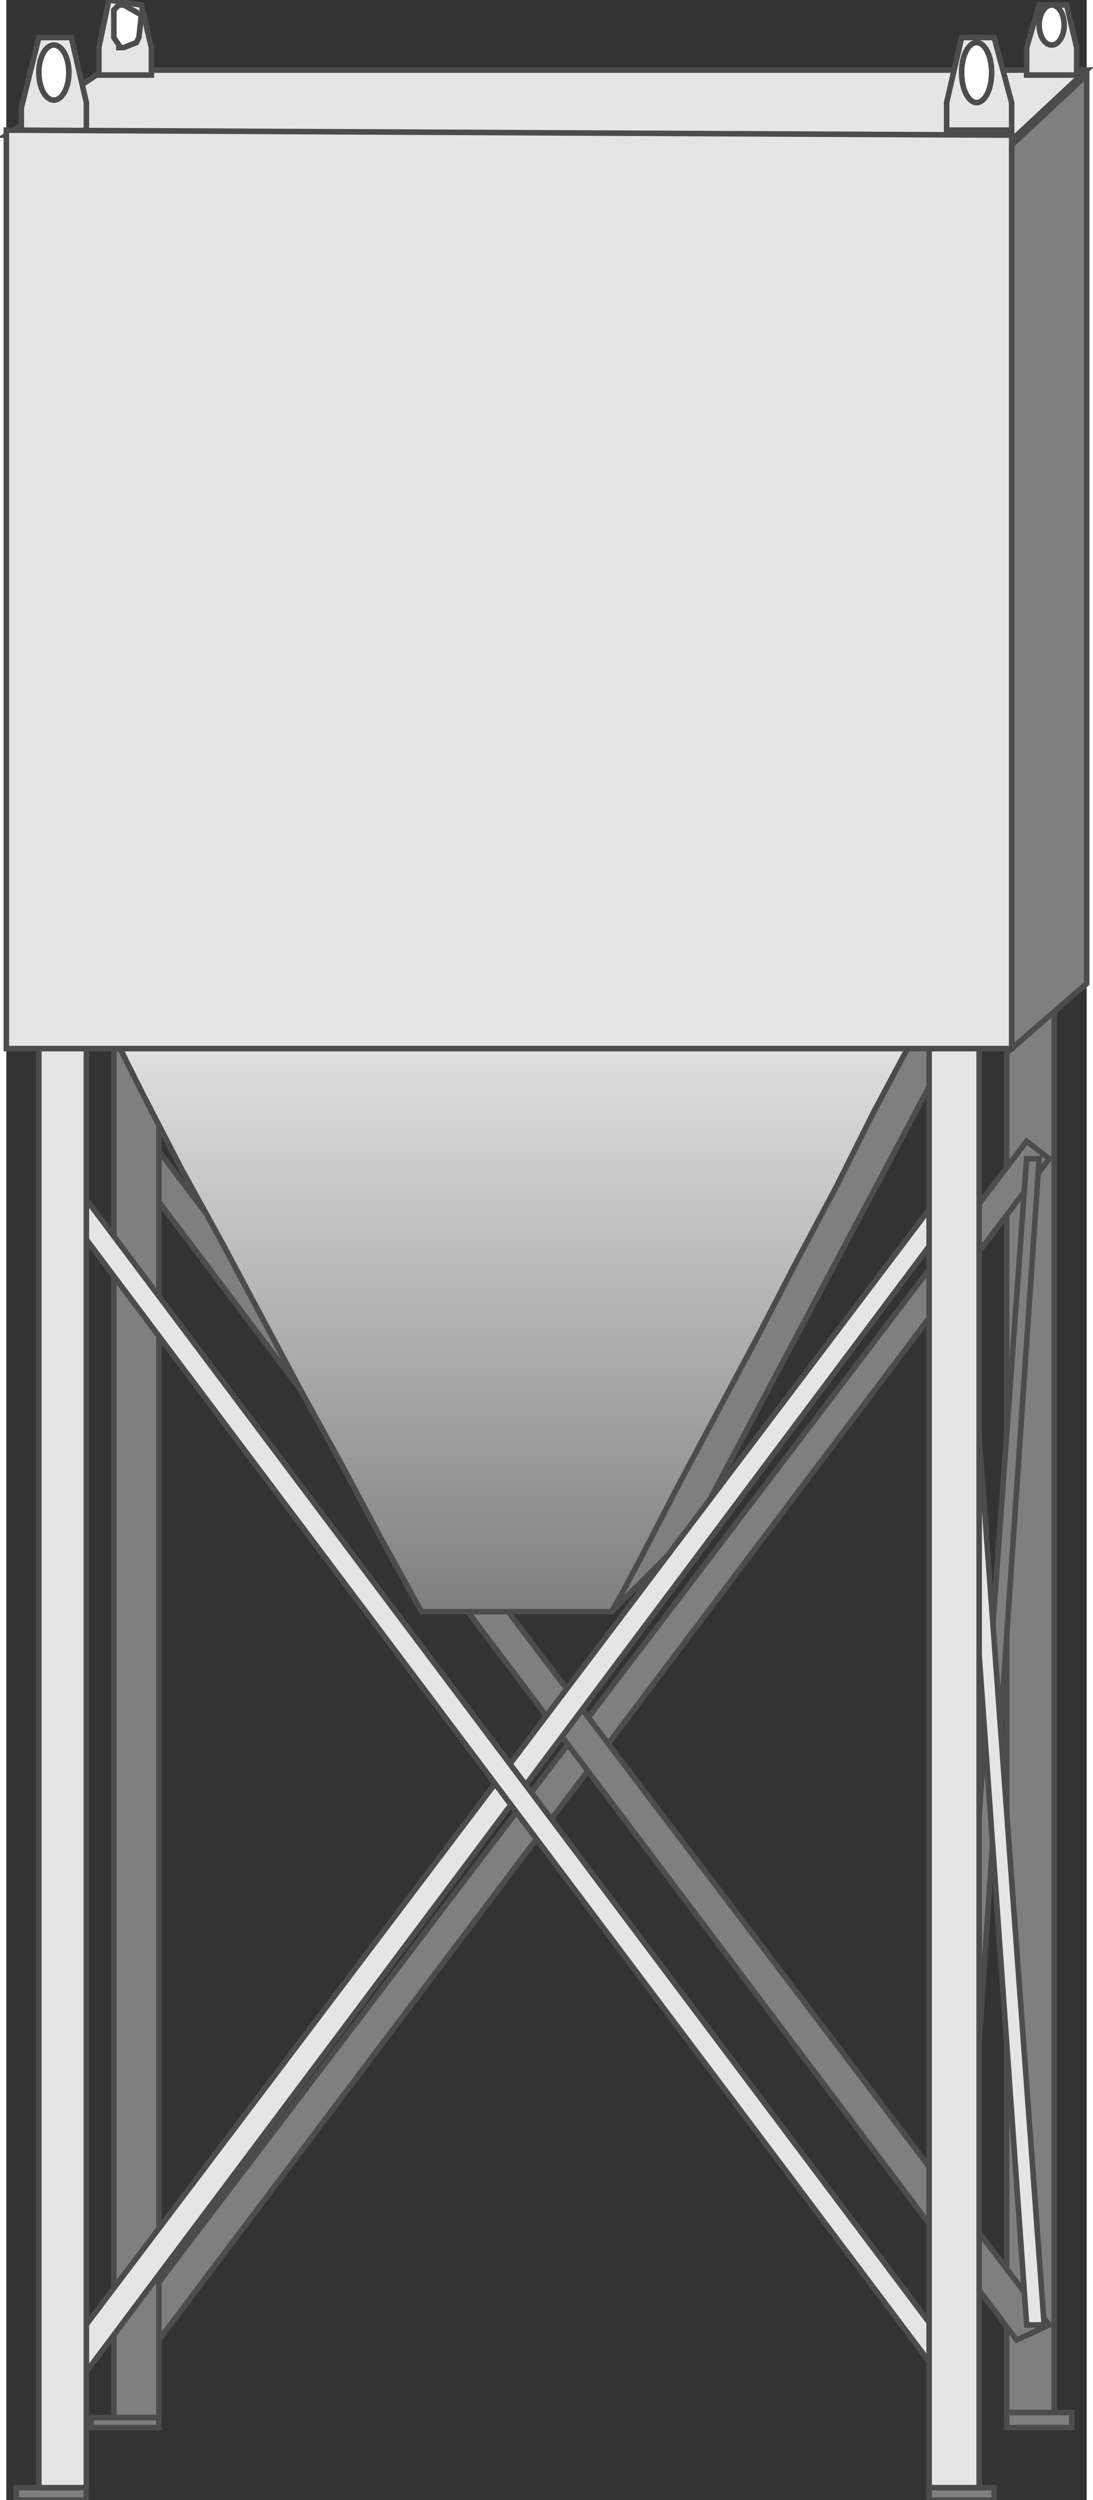 <!DOCTYPE svg PUBLIC "-//W3C//DTD SVG 1.1//EN" "http://www.w3.org/Graphics/SVG/1.1/DTD/svg11.dtd"><svg version="1.1" xmlns="http://www.w3.org/2000/svg" xmlns:xlink="http://www.w3.org/1999/xlink" width="49px" height="112px" viewBox="0 0 48.65 112.5" enable-background="new 0 0 48.65 112.5" xml:space="preserve">
<rect x="0" y="0" width="48.65" height="112.5" fill="#333333" stroke="none"/>
<g id="Group_Rear_Stand">
	<path fill="#7F7F7F" stroke="#4C4C4C" stroke-width="0.25" d="M47.186,43.581h-2.14v64.978l2.14,0.225V43.581z" />
	<path fill="#7F7F7F" stroke="#4C4C4C" stroke-width="0.25" d="M46.96,52.14l-1.014-0.788l-40.54,53.266l1.464,0.676L46.96,52.14z" />
	<path fill="#7F7F7F" stroke="#4C4C4C" stroke-width="0.25" d="M5.406,52.14l1.126-0.788l40.428,53.266l-1.463,0.676L5.406,52.14z" />
	<path fill="#7F7F7F" stroke="#4C4C4C" stroke-width="0.25" d="M45.946,52.14h0.563l-3.716,54.617l-0.789-0.226L45.946,52.14z" />
	<path fill="#7F7F7F" stroke="#4C4C4C" stroke-width="0.25" d="M6.87,43.581H4.843v65.202H6.87V43.581z" />
	<path fill="#7F7F7F" stroke="#4C4C4C" stroke-width="0.25" d="M6.87,109.234H3.83v-0.451H6.87V109.234z" />
	<path fill="#7F7F7F" stroke="#4C4C4C" stroke-width="0.25" d="M27.253,72.522l3.717-3.716l12.274-23.086h-1.915L27.253,72.522z" />
	<path fill="#7F7F7F" stroke="#4C4C4C" stroke-width="0.25" d="M47.974,109.234h-2.928v-0.676h2.928V109.234z" />
</g>
<g id="Group_Collector">
	<linearGradient id="SVGID_1_" gradientUnits="userSpaceOnUse" x1="22.861" y1="72.522" x2="22.861" y2="45.721">
		<stop offset="0" style="stop-color:#7F7F7F" />
		<stop offset="1" style="stop-color:#E5E5E5" />
	</linearGradient>
	<path fill="url(#SVGID_1_)" stroke="#4C4C4C" stroke-width="0.25" d="M4.393,45.721h1.126h1.126h1.239h32.32h1.125l-0.449,0.901   L39.077,50l-1.689,3.378l-1.801,3.378l-1.689,3.266L32.096,63.4l-1.802,3.379l-1.689,3.266l-0.9,1.689l-0.451,0.788H26.69h-7.996   l-1.802-3.266l-1.802-3.378l-1.802-3.266l-1.802-3.379l-1.802-3.378L7.884,52.59l-1.802-3.491l-1.239-2.478L4.393,45.721" />
</g>
<g id="Group_Stand">
	<path fill="#7F7F7F" stroke="#4C4C4C" stroke-width="0.25" d="M0.451,112.5h3.153v-0.563H0.451V112.5z" />
	<path fill="#7F7F7F" stroke="#4C4C4C" stroke-width="0.25" d="M44.483,112.5h-2.929v-0.563h2.929V112.5z" />
	<path fill="#E5E5E5" stroke="#4C4C4C" stroke-width="0.25" d="M43.019,53.829h-0.676l3.604,50.788h0.789L43.019,53.829z" />
	<path fill="#E5E5E5" stroke="#4C4C4C" stroke-width="0.25" d="M43.244,53.829l-0.901-0.451L2.141,106.531l1.013,0.789   L43.244,53.829z" />
	<path fill="#E5E5E5" stroke="#4C4C4C" stroke-width="0.25" d="M2.141,53.829l1.013-0.451l40.09,53.378l-0.901,0.563L2.141,53.829z" />
	<path fill="#E5E5E5" stroke="#4C4C4C" stroke-width="0.25" d="M1.465,46.509h2.14v65.429h-2.14V46.509z" />
	<path fill="#E5E5E5" stroke="#4C4C4C" stroke-width="0.25" d="M43.808,46.509h-2.253v65.429h2.253V46.509z" />
</g>
<g id="Group_Dust_Collector">
	<path fill="#E5E5E5" stroke="#4C4C4C" stroke-width="0.25" d="M0.001,6.081l45.27,0.225l3.379-3.153H4.393L0.001,6.081z" />
	<path fill="#E5E5E5" stroke="#4C4C4C" stroke-width="0.25" d="M0.677,6.081l2.928-0.225V4.617L2.929,1.689H1.465L0.677,4.842V6.081   z" />
	<ellipse fill="#FFFFFF" stroke="#4C4C4C" stroke-width="0.25" cx="2.141" cy="3.266" rx="0.676" ry="1.239" />
	<path fill="#E5E5E5" stroke="#4C4C4C" stroke-width="0.25" d="M4.167,3.378h2.365V2.14l-0.45-1.915L4.618,0L4.167,2.14V3.378z" />
	<path fill="#FFFFFF" stroke="#4C4C4C" stroke-width="0.25" d="M5.068,0.225h0.225l0.789,0.451L5.969,1.689L5.857,1.915L5.293,2.14   H5.068V2.027L4.843,1.689V1.464V0.45L5.068,0.225z" />
	<path fill="#E5E5E5" stroke="#4C4C4C" stroke-width="0.25" d="M42.343,5.856h2.928V4.617l-0.787-2.928h-1.465l-0.676,2.928V5.856z" />
	<ellipse fill="#FFFFFF" stroke="#4C4C4C" stroke-width="0.25" cx="43.694" cy="3.266" rx="0.676" ry="1.351" />
	<path fill="#7F7F7F" stroke="#4C4C4C" stroke-width="0.25" d="M48.649,3.378l-3.379,3.153v40.653l3.379-2.928V3.378z" />
	<path fill="#E5E5E5" stroke="#4C4C4C" stroke-width="0.25" d="M45.946,3.378h2.253V2.14l-0.45-1.915H46.51L45.946,2.14V3.378z" />
	<ellipse fill="#FFFFFF" stroke="#4C4C4C" stroke-width="0.25" cx="47.073" cy="1.126" rx="0.563" ry="0.901" />
	<path fill="#E5E5E5" stroke="#4C4C4C" stroke-width="0.25" d="M0.001,5.856l45.27,0.225v41.104H0.001V5.856z" />
</g>
</svg>